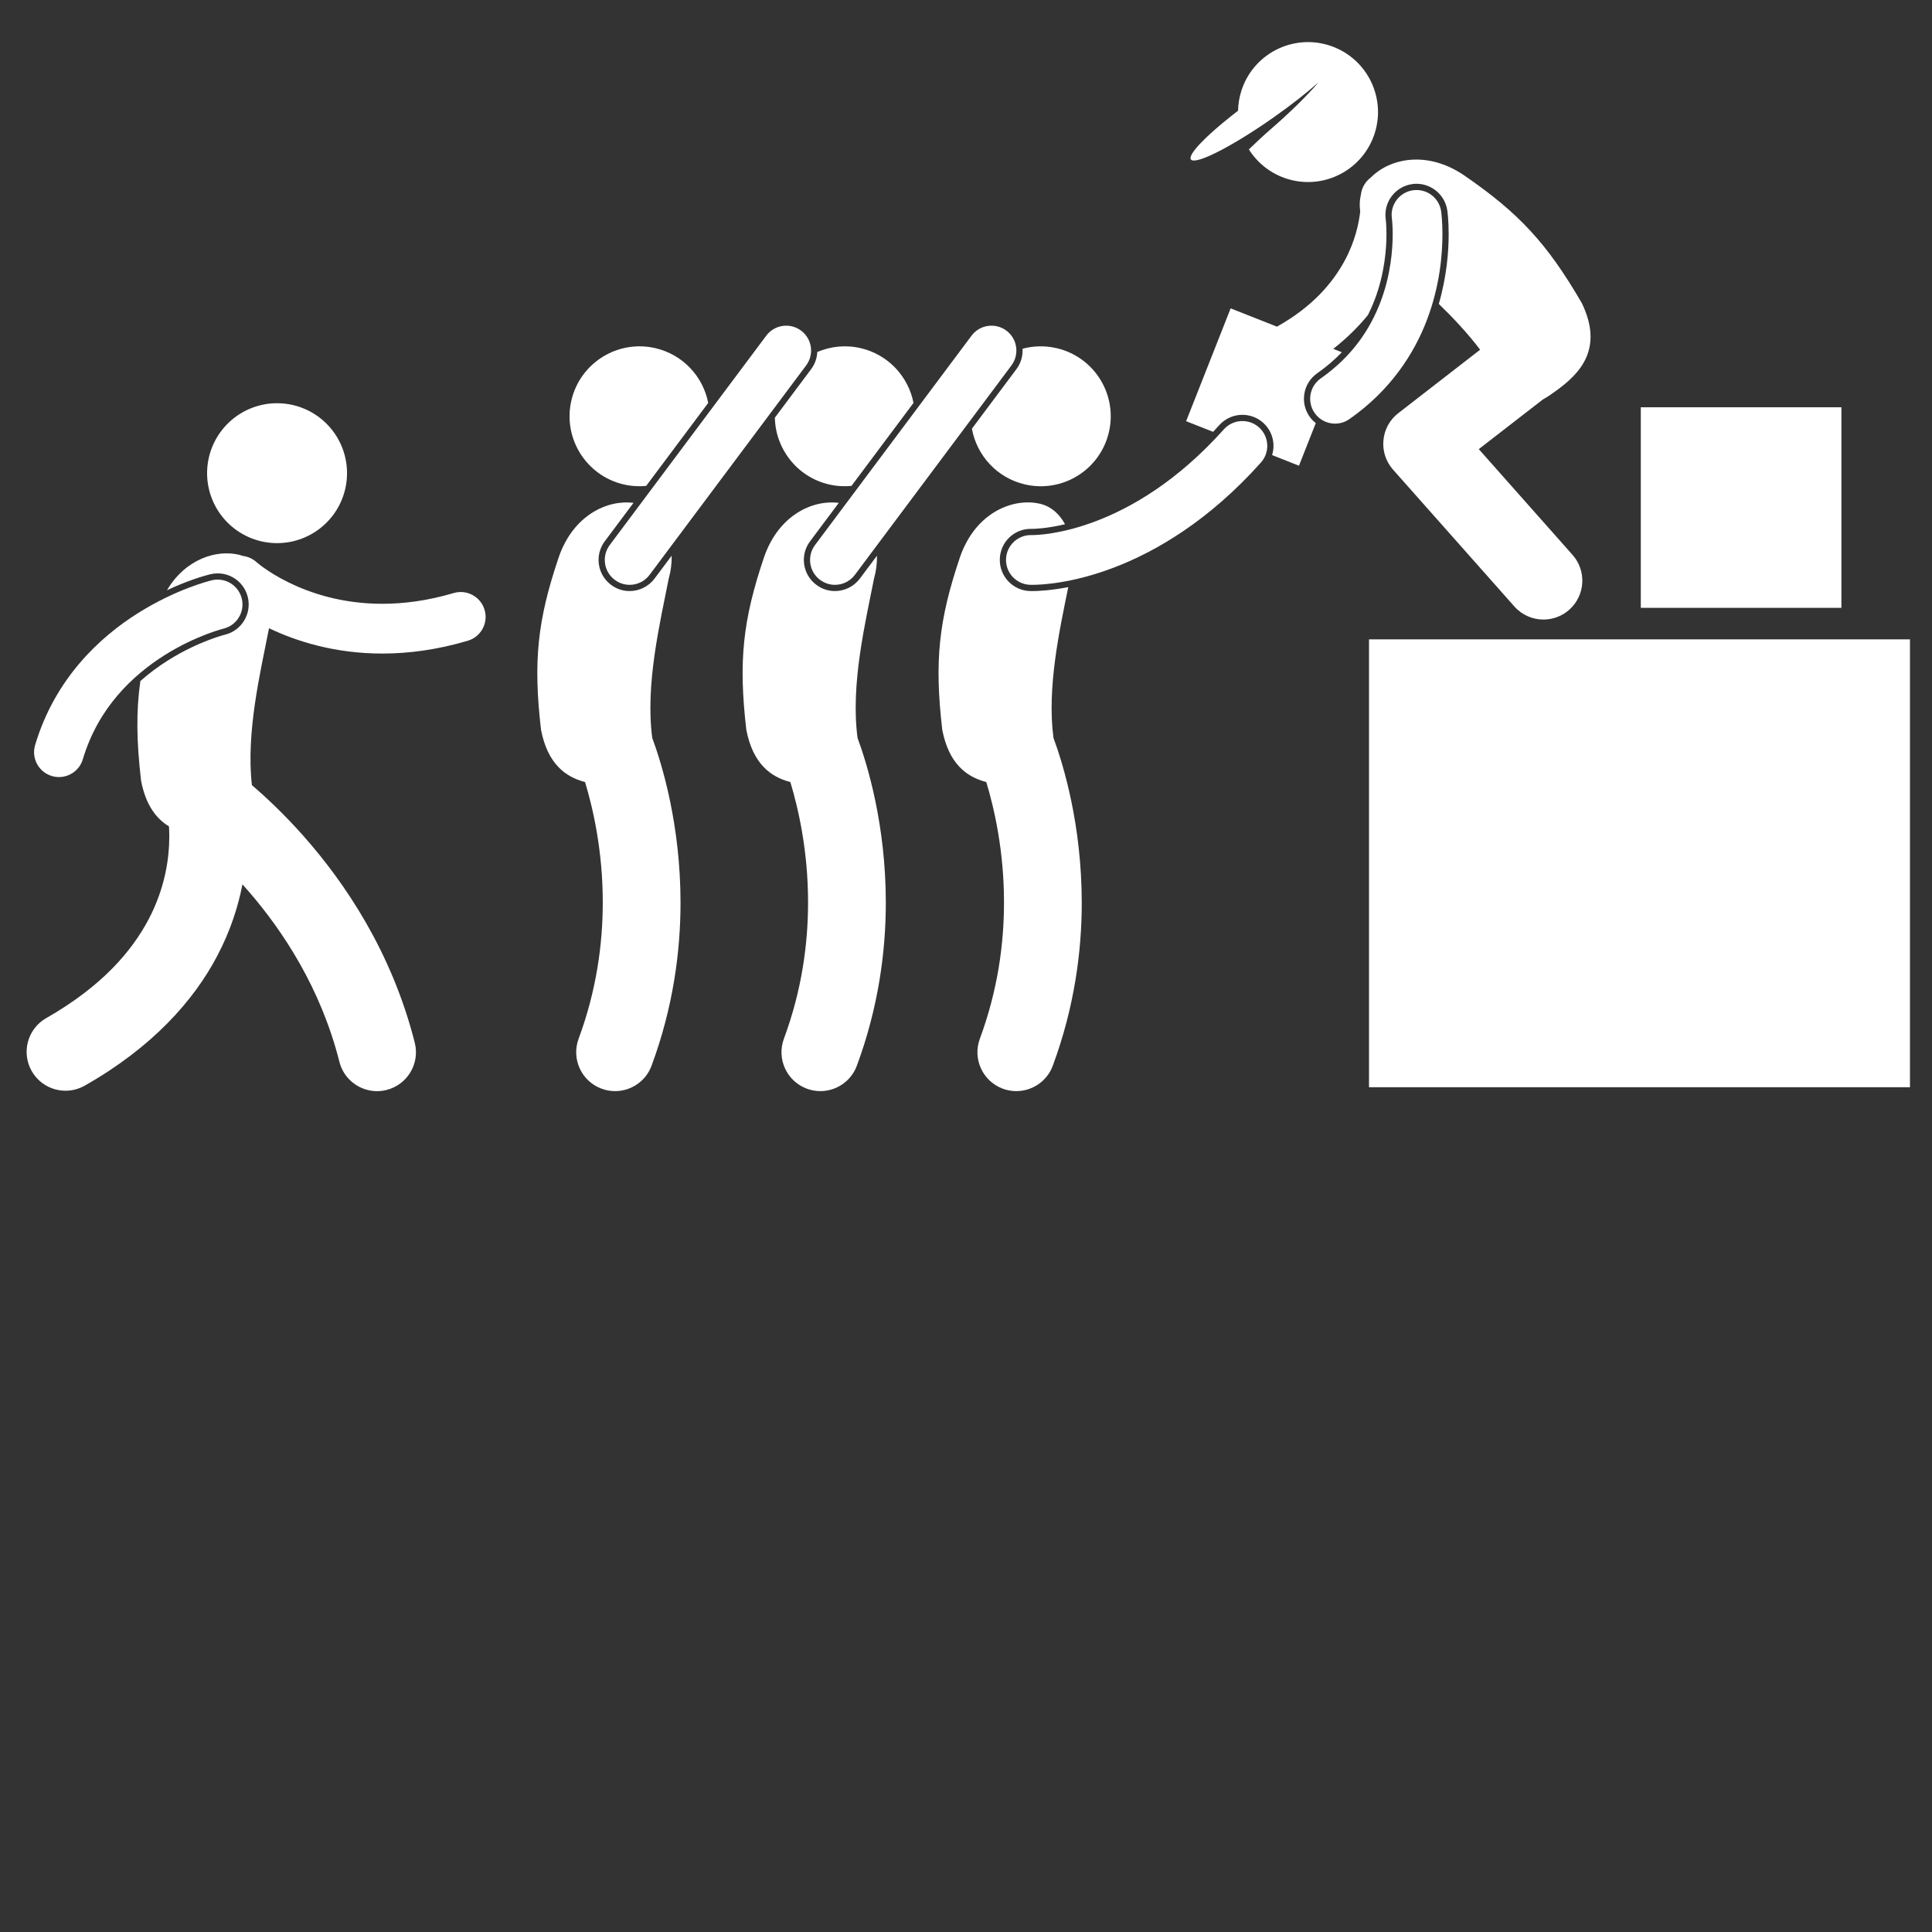 <?xml version="1.0" encoding="UTF-8"?>
<svg xmlns="http://www.w3.org/2000/svg" xmlns:xlink="http://www.w3.org/1999/xlink" width="375pt" height="375pt" viewBox="0 0 375 375" version="1.2">
<rect x="0" y="0" width="375" height="375" fill="#333333" stroke="none"/>
<defs>
<clipPath id="clip1">
  <path d="M 265 124 L 370.781 124 L 370.781 212 L 265 212 Z M 265 124 "/>
</clipPath>
</defs>
<g id="surface1">
<path style=" stroke:none;fill-rule:nonzero;fill:rgb(100%,100%,100%);fill-opacity:1;" d="M 56.859 78.617 C 57.727 78.82 58.566 79.105 59.379 79.473 C 60.191 79.84 60.961 80.285 61.688 80.805 C 62.41 81.324 63.078 81.906 63.688 82.559 C 64.297 83.211 64.84 83.914 65.309 84.668 C 65.781 85.426 66.172 86.223 66.488 87.055 C 66.801 87.891 67.031 88.746 67.176 89.629 C 67.324 90.508 67.383 91.391 67.352 92.285 C 67.324 93.176 67.207 94.055 67.004 94.922 C 66.805 95.789 66.52 96.629 66.152 97.441 C 65.781 98.254 65.34 99.023 64.82 99.75 C 64.301 100.473 63.715 101.141 63.066 101.75 C 62.414 102.359 61.711 102.898 60.953 103.371 C 60.195 103.84 59.402 104.234 58.566 104.547 C 57.73 104.863 56.875 105.094 55.996 105.238 C 55.113 105.383 54.23 105.441 53.34 105.414 C 52.445 105.383 51.566 105.27 50.699 105.066 C 49.828 104.863 48.988 104.578 48.176 104.211 C 47.363 103.844 46.598 103.398 45.871 102.883 C 45.145 102.363 44.48 101.777 43.867 101.125 C 43.258 100.477 42.719 99.773 42.246 99.016 C 41.777 98.258 41.383 97.465 41.07 96.629 C 40.754 95.793 40.523 94.938 40.379 94.059 C 40.234 93.18 40.176 92.293 40.203 91.402 C 40.234 90.512 40.348 89.633 40.551 88.762 C 40.754 87.895 41.039 87.055 41.406 86.242 C 41.773 85.43 42.219 84.66 42.738 83.938 C 43.258 83.211 43.84 82.547 44.492 81.934 C 45.141 81.324 45.848 80.785 46.602 80.316 C 47.359 79.844 48.156 79.449 48.992 79.137 C 49.824 78.824 50.684 78.594 51.562 78.445 C 52.441 78.301 53.328 78.242 54.219 78.273 C 55.109 78.301 55.988 78.418 56.859 78.617 Z M 56.859 78.617 "/>
<path style=" stroke:none;fill-rule:nonzero;fill:rgb(100%,100%,100%);fill-opacity:1;" d="M 47.059 171.656 C 47.477 172.113 47.895 172.59 48.316 173.078 C 54.98 180.781 62.301 191.914 65.875 206.09 C 66.738 209.512 69.812 211.793 73.188 211.793 C 73.797 211.793 74.418 211.715 75.035 211.559 C 79.078 210.539 81.527 206.438 80.508 202.398 C 76.043 184.738 66.926 171.344 58.984 162.352 C 55.164 158.031 51.605 154.711 48.895 152.398 C 47.727 142.184 50.551 130.434 52.168 122.184 C 52.191 122.102 52.211 122.023 52.23 121.945 C 57.461 124.445 64.922 126.855 74.199 126.855 C 79.246 126.855 84.812 126.141 90.793 124.371 C 93.352 123.617 94.812 120.934 94.059 118.375 C 93.305 115.816 90.617 114.355 88.059 115.109 C 82.957 116.617 78.34 117.195 74.199 117.195 C 66.355 117.195 60.191 115.105 55.98 113.031 C 53.879 111.996 52.273 110.965 51.227 110.223 C 50.703 109.852 50.32 109.551 50.082 109.355 C 49.965 109.262 49.883 109.191 49.84 109.152 C 49.82 109.133 49.805 109.125 49.801 109.121 C 49.801 109.117 49.801 109.117 49.801 109.117 C 49.031 108.426 48.105 108.027 47.148 107.91 C 46.93 107.828 46.711 107.758 46.48 107.699 C 42.082 106.602 35.992 108.484 32.414 114.559 C 36.488 112.648 39.633 111.758 40.77 111.473 L 40.777 111.469 L 40.828 111.457 C 41.289 111.348 41.762 111.293 42.234 111.293 C 45.039 111.293 47.453 113.195 48.105 115.922 C 48.879 119.16 46.875 122.422 43.641 123.199 L 43.527 123.227 C 43.402 123.262 43.203 123.316 42.934 123.398 C 42.422 123.551 41.586 123.824 40.531 124.223 C 38.645 124.941 35.734 126.211 32.617 128.172 C 30.66 129.406 28.871 130.746 27.246 132.188 C 26.406 138.066 26.496 143.926 27.387 151.562 C 28.297 156.258 30.324 158.91 32.797 160.398 C 32.836 161 32.859 161.656 32.859 162.367 C 32.855 166.5 32.09 172.27 28.84 178.453 C 25.566 184.633 19.824 191.414 8.984 197.609 C 5.359 199.668 4.094 204.273 6.156 207.898 C 8.219 211.52 12.824 212.785 16.449 210.723 C 29.5 203.32 37.602 194.266 42.199 185.473 C 44.75 180.621 46.238 175.91 47.059 171.656 Z M 47.059 171.656 "/>
<path style=" stroke:none;fill-rule:nonzero;fill:rgb(100%,100%,100%);fill-opacity:1;" d="M 42.586 122.242 C 42.871 122.156 43.086 122.098 43.219 122.062 C 43.285 122.043 43.328 122.031 43.352 122.027 L 43.359 122.023 C 45.953 121.402 47.551 118.797 46.934 116.203 C 46.309 113.609 43.703 112.012 41.109 112.633 C 40.781 112.719 34.348 114.266 26.836 118.973 C 19.355 123.656 10.66 131.723 6.816 144.617 C 6.051 147.172 7.504 149.863 10.062 150.625 C 10.523 150.762 10.988 150.828 11.445 150.828 C 13.527 150.828 15.449 149.473 16.074 147.379 C 19.07 137.34 25.77 131.066 31.977 127.148 C 35.062 125.207 37.988 123.898 40.105 123.094 C 41.164 122.691 42.02 122.414 42.586 122.242 Z M 42.586 122.242 "/>
<g clip-path="url(#clip1)" clip-rule="nonzero">
<path style=" stroke:none;fill-rule:nonzero;fill:rgb(100%,100%,100%);fill-opacity:1;" d="M 265.723 124.102 L 370.723 124.102 L 370.723 211.027 L 265.723 211.027 Z M 265.723 124.102 "/>
</g>
<path style=" stroke:none;fill-rule:nonzero;fill:rgb(100%,100%,100%);fill-opacity:1;" d="M 247.234 22.766 C 250.629 20.379 253.633 18.016 255.918 15.988 C 253.781 18.488 250.531 21.711 246.703 25.031 C 245.176 26.355 243.738 27.703 242.406 29 C 244.066 31.629 246.629 33.707 249.828 34.711 C 256.988 36.949 264.605 32.965 266.848 25.809 C 269.09 18.652 265.102 11.031 257.945 8.793 C 250.785 6.555 243.164 10.539 240.926 17.695 C 240.531 18.957 240.332 20.23 240.309 21.484 C 239.898 21.801 239.5 22.109 239.113 22.418 C 233.863 26.562 230.527 30.055 231.152 30.945 C 231.539 31.496 233.363 30.961 236.027 29.645 C 238.988 28.18 242.992 25.754 247.234 22.766 Z M 247.234 22.766 "/>
<path style=" stroke:none;fill-rule:nonzero;fill:rgb(100%,100%,100%);fill-opacity:1;" d="M 318.477 79.051 L 357.414 79.051 L 357.414 117.98 L 318.477 117.98 Z M 318.477 79.051 "/>
<path style=" stroke:none;fill-rule:nonzero;fill:rgb(100%,100%,100%);fill-opacity:1;" d="M 241.152 80.516 C 242.637 80.516 244.066 81.062 245.176 82.055 C 246.379 83.129 247.086 84.609 247.176 86.219 C 247.219 86.945 247.121 87.66 246.914 88.336 L 252.129 90.395 L 255.391 82.125 C 254.938 81.762 254.523 81.344 254.18 80.855 C 253.258 79.531 252.902 77.93 253.188 76.344 C 253.469 74.754 254.352 73.371 255.676 72.449 C 257.445 71.207 259.031 69.848 260.449 68.367 L 258.785 67.711 C 261.469 65.609 263.695 63.383 265.531 61.129 C 266.004 60.18 266.441 59.195 266.828 58.172 C 268.824 52.934 269.113 47.969 269.113 45.473 C 269.113 43.668 268.969 42.566 268.969 42.555 C 268.5 39.266 270.801 36.207 274.09 35.734 C 274.379 35.691 274.664 35.672 274.953 35.672 C 277.934 35.672 280.5 37.902 280.922 40.855 C 280.934 40.922 281.184 42.668 281.188 45.473 C 281.184 48.82 280.816 53.652 279.273 58.988 C 282.102 61.734 284.898 64.715 287.293 67.879 L 271.414 80.188 C 269.754 81.473 268.715 83.355 268.523 85.449 C 268.328 87.539 268.996 89.582 270.387 91.156 L 293.934 117.711 C 295.426 119.395 297.5 120.254 299.582 120.254 C 301.363 120.254 303.152 119.625 304.586 118.355 C 307.707 115.59 307.996 110.82 305.23 107.703 L 287.031 87.176 L 299.492 77.52 C 300.301 77.086 301.168 76.488 302.129 75.785 C 306.602 72.527 311.34 67.738 307.027 58.828 C 300.242 47.152 294.789 41.336 284.203 34.047 C 276.91 29.09 269.684 30.797 266.07 34.457 C 265.016 35.242 264.305 36.434 264.148 37.785 C 263.895 38.816 263.859 39.922 264.016 41.047 C 263.77 43.273 263.051 46.809 260.988 50.625 C 258.695 54.824 254.871 59.477 247.859 63.402 L 238.867 59.855 L 230.227 81.754 L 235.461 83.82 C 235.859 83.395 236.258 82.965 236.652 82.527 C 237.793 81.25 239.434 80.516 241.152 80.516 Z M 241.152 80.516 "/>
<path style=" stroke:none;fill-rule:nonzero;fill:rgb(100%,100%,100%);fill-opacity:1;" d="M 274.262 36.93 C 271.625 37.309 269.789 39.75 270.164 42.387 L 270.164 42.395 C 270.184 42.551 270.32 43.691 270.32 45.473 C 270.324 48.539 269.91 53.473 267.957 58.605 C 265.992 63.75 262.598 69.074 256.367 73.441 C 254.18 74.969 253.645 77.977 255.172 80.164 C 256.109 81.508 257.609 82.227 259.137 82.227 C 260.09 82.227 261.055 81.945 261.898 81.359 C 269.891 75.789 274.504 68.625 276.992 62.031 C 279.492 55.422 279.973 49.363 279.977 45.473 C 279.977 42.855 279.754 41.211 279.727 41.027 C 279.352 38.387 276.902 36.555 274.262 36.93 Z M 274.262 36.93 "/>
<path style=" stroke:none;fill-rule:nonzero;fill:rgb(100%,100%,100%);fill-opacity:1;" d="M 197.281 71.656 L 188.645 83.211 C 189.582 88.379 193.488 92.758 198.934 94.023 C 206.238 95.727 213.539 91.184 215.238 83.879 C 216.941 76.578 212.398 69.277 205.094 67.578 C 202.828 67.051 200.566 67.125 198.473 67.691 C 198.555 69.113 198.145 70.504 197.281 71.656 Z M 197.281 71.656 "/>
<path style=" stroke:none;fill-rule:nonzero;fill:rgb(100%,100%,100%);fill-opacity:1;" d="M 207.348 113.961 C 203.824 114.637 201.336 114.727 200.355 114.727 C 200.098 114.727 199.934 114.719 199.875 114.719 C 196.566 114.605 193.949 111.809 194.062 108.484 C 194.172 105.211 196.82 102.648 200.09 102.648 L 200.281 102.652 L 200.355 102.652 C 200.711 102.652 203.082 102.613 206.723 101.75 C 205.656 99.793 204.059 98.328 201.992 97.812 C 196.836 96.527 189.367 99.328 186.324 108.164 C 182.219 120.34 181.336 128.266 182.895 141.676 C 184.172 148.238 187.621 150.82 191.434 151.789 C 192.969 156.852 194.891 165.184 194.875 175.18 C 194.875 183.16 193.68 192.184 190.188 201.617 C 188.742 205.527 190.734 209.867 194.645 211.316 C 195.508 211.637 196.395 211.785 197.262 211.785 C 200.332 211.789 203.215 209.902 204.344 206.859 C 208.543 195.523 209.969 184.66 209.969 175.18 C 209.949 160.062 206.398 148.434 204.48 143.227 C 203.18 133.516 205.664 122.285 207.348 113.961 Z M 207.348 113.961 "/>
<path style=" stroke:none;fill-rule:nonzero;fill:rgb(100%,100%,100%);fill-opacity:1;" d="M 200.242 103.859 C 197.582 103.777 195.355 105.863 195.27 108.523 C 195.18 111.188 197.27 113.422 199.934 113.512 C 199.984 113.512 200.129 113.516 200.355 113.516 C 202.031 113.516 208.027 113.277 216.188 110.172 C 224.348 107.07 234.645 101.07 244.746 89.773 C 246.527 87.785 246.355 84.734 244.371 82.953 C 242.383 81.176 239.328 81.348 237.551 83.336 C 228.473 93.465 219.59 98.535 212.75 101.145 C 205.918 103.75 201.109 103.859 200.355 103.859 C 200.297 103.859 200.258 103.859 200.242 103.859 Z M 200.242 103.859 "/>
<path style=" stroke:none;fill-rule:nonzero;fill:rgb(100%,100%,100%);fill-opacity:1;" d="M 150.402 81.066 C 150.516 87.137 154.719 92.586 160.902 94.027 C 162.371 94.367 163.844 94.453 165.266 94.316 L 177.312 78.207 C 176.316 73.117 172.438 68.832 167.062 67.578 C 164.129 66.895 161.199 67.223 158.633 68.324 C 158.578 69.52 158.172 70.676 157.438 71.656 Z M 150.402 81.066 "/>
<path style=" stroke:none;fill-rule:nonzero;fill:rgb(100%,100%,100%);fill-opacity:1;" d="M 162.059 114.723 C 160.746 114.723 159.5 114.305 158.449 113.516 C 157.16 112.555 156.32 111.145 156.09 109.551 C 155.859 107.953 156.262 106.363 157.23 105.07 L 162.812 97.602 C 157.754 96.965 151.117 99.961 148.297 108.164 C 144.188 120.34 143.305 128.266 144.863 141.676 C 146.141 148.238 149.594 150.82 153.402 151.789 C 154.941 156.848 156.859 165.18 156.844 175.18 C 156.844 183.16 155.648 192.184 152.156 201.617 C 150.711 205.527 152.703 209.867 156.613 211.316 C 157.477 211.633 158.363 211.785 159.234 211.785 C 162.301 211.785 165.184 209.902 166.312 206.859 C 170.512 195.523 171.938 184.66 171.938 175.18 C 171.922 160.062 168.367 148.43 166.449 143.227 C 165.062 132.852 167.992 120.738 169.648 112.293 C 170.062 110.852 170.246 109.344 170.219 107.863 L 166.902 112.301 C 165.766 113.816 163.957 114.723 162.059 114.723 Z M 162.059 114.723 "/>
<path style=" stroke:none;fill-rule:nonzero;fill:rgb(100%,100%,100%);fill-opacity:1;" d="M 158.195 105.793 C 156.598 107.93 157.035 110.957 159.172 112.551 C 160.039 113.199 161.055 113.516 162.059 113.516 C 163.531 113.516 164.984 112.844 165.934 111.574 L 196.316 70.934 C 197.914 68.797 197.477 65.77 195.34 64.176 C 193.203 62.578 190.176 63.016 188.578 65.152 Z M 158.195 105.793 "/>
<path style=" stroke:none;fill-rule:nonzero;fill:rgb(100%,100%,100%);fill-opacity:1;" d="M 127.215 67.578 C 119.91 65.879 112.609 70.422 110.906 77.723 C 109.207 85.027 113.75 92.324 121.055 94.027 C 122.527 94.367 123.996 94.453 125.418 94.316 L 137.465 78.207 C 136.473 73.117 132.594 68.832 127.215 67.578 Z M 127.215 67.578 "/>
<path style=" stroke:none;fill-rule:nonzero;fill:rgb(100%,100%,100%);fill-opacity:1;" d="M 129.801 112.293 C 130.215 110.852 130.398 109.34 130.371 107.859 L 127.051 112.297 C 125.918 113.816 124.109 114.723 122.211 114.723 C 120.902 114.723 119.652 114.309 118.602 113.52 C 115.938 111.531 115.387 107.738 117.379 105.07 L 122.965 97.602 C 117.906 96.965 111.27 99.961 108.449 108.164 C 104.34 120.34 103.457 128.266 105.016 141.676 C 106.293 148.238 109.746 150.82 113.555 151.789 C 115.094 156.852 117.012 165.184 116.996 175.18 C 116.996 183.16 115.801 192.184 112.309 201.621 C 110.863 205.527 112.855 209.867 116.766 211.316 C 117.629 211.637 118.516 211.785 119.387 211.785 C 122.453 211.789 125.336 209.902 126.465 206.859 C 130.664 195.523 132.09 184.66 132.09 175.18 C 132.074 160.062 128.52 148.434 126.602 143.227 C 125.215 132.852 128.148 120.738 129.801 112.293 Z M 129.801 112.293 "/>
<path style=" stroke:none;fill-rule:nonzero;fill:rgb(100%,100%,100%);fill-opacity:1;" d="M 119.328 112.551 C 120.195 113.203 121.207 113.516 122.215 113.516 C 123.688 113.516 125.137 112.844 126.086 111.574 L 156.469 70.934 C 158.066 68.797 157.629 65.77 155.492 64.176 C 153.355 62.578 150.328 63.016 148.73 65.152 L 118.348 105.793 C 116.75 107.93 117.191 110.957 119.328 112.551 Z M 119.328 112.551 "/>
</g>
</svg>
